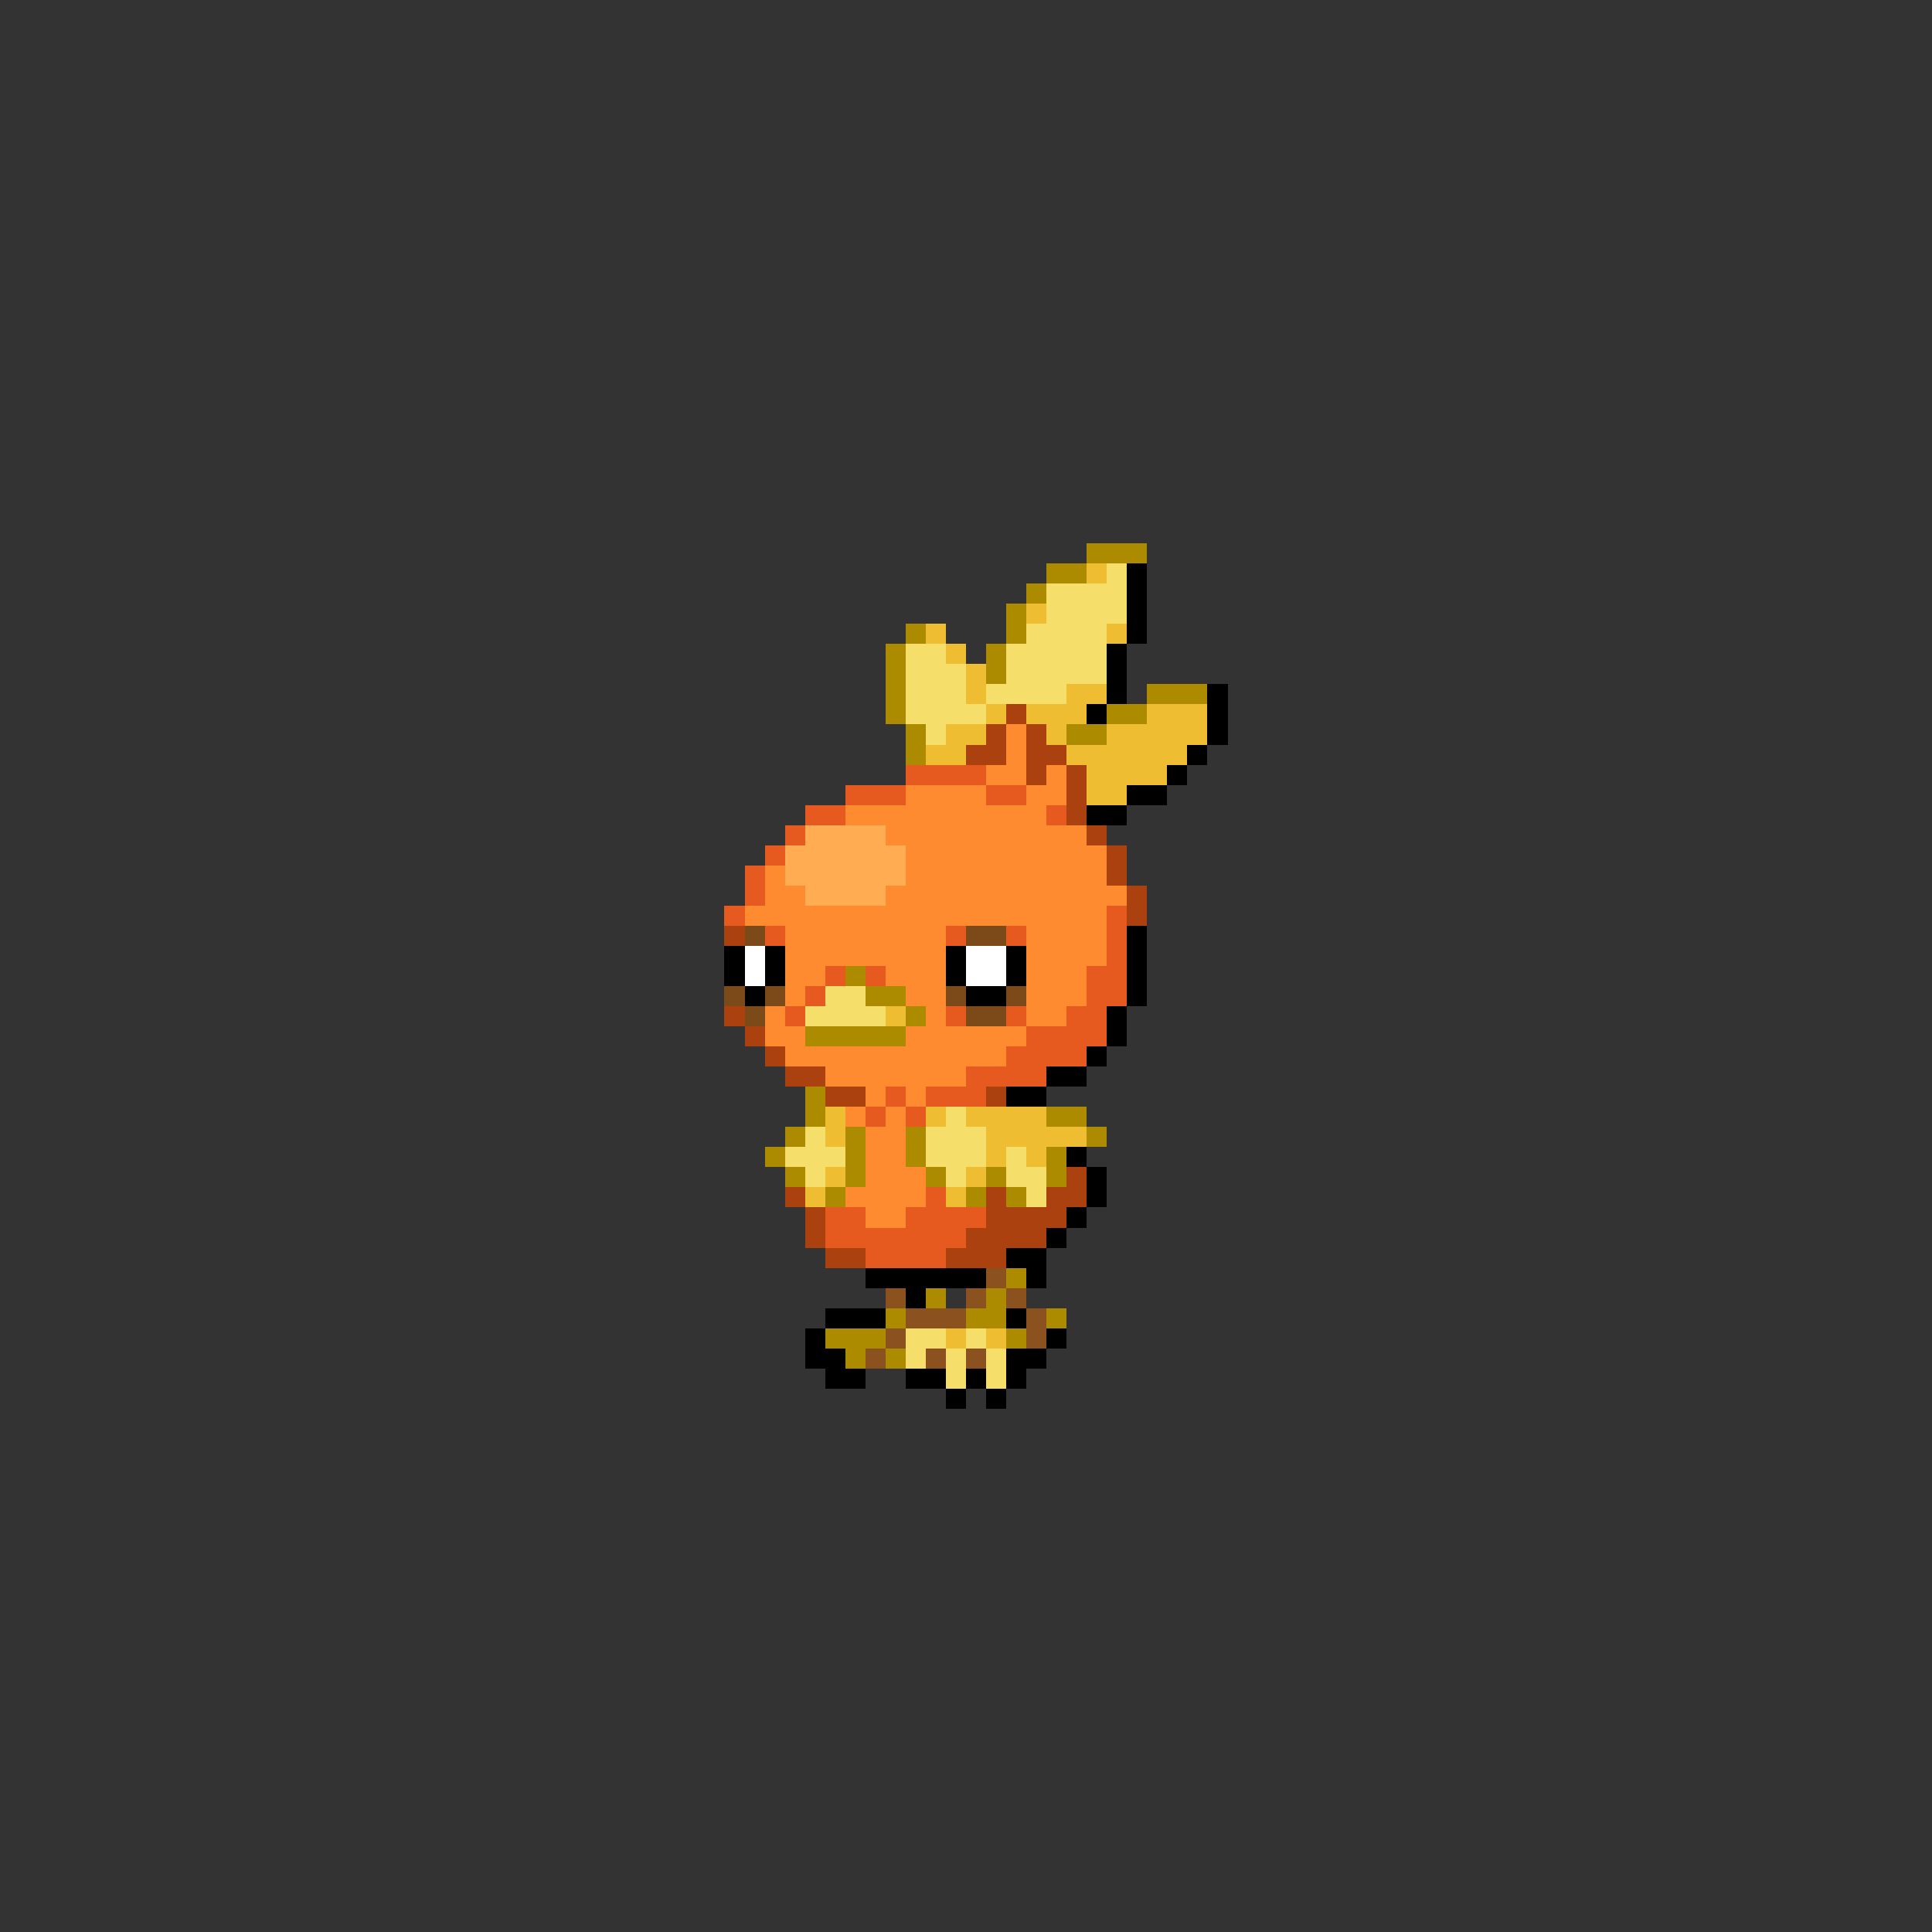 <svg xmlns="http://www.w3.org/2000/svg" viewBox="0 -0.5 96 96" shape-rendering="crispEdges">
<rect x="0" y="-0.5" width="96" height="96" fill="#333333" stroke="none"/>
<path stroke="#ac8b00" d="M54 27h3M52 28h2M51 29h1M50 30h1M45 31h1M50 31h1M44 32h1M49 32h1M44 33h1M49 33h1M44 34h1M57 34h3M44 35h1M55 35h2M45 36h1M53 36h2M45 37h1M42 48h1M43 49h2M45 50h1M40 51h5M40 54h1M40 55h1M52 55h2M39 56h1M42 56h1M45 56h1M54 56h1M38 57h1M42 57h1M45 57h1M52 57h1M39 58h1M42 58h1M46 58h1M49 58h1M52 58h1M41 59h1M48 59h1M50 59h1M50 63h1M46 64h1M49 64h1M44 65h1M48 65h2M52 65h1M41 66h3M50 66h1M42 67h1M44 67h1" />
<path stroke="#eebd31" d="M54 28h1M51 30h1M46 31h1M55 31h1M47 32h1M48 33h1M48 34h1M53 34h2M49 35h1M51 35h3M57 35h3M47 36h2M52 36h1M55 36h5M46 37h2M53 37h6M54 38h4M54 39h2M44 50h1M41 55h1M46 55h1M48 55h4M41 56h1M49 56h5M49 57h1M51 57h1M41 58h1M48 58h1M40 59h1M47 59h1M47 66h1M49 66h1" />
<path stroke="#f6de6a" d="M55 28h1M52 29h4M52 30h4M51 31h4M45 32h2M50 32h5M45 33h3M50 33h5M45 34h3M49 34h4M45 35h4M46 36h1M41 49h2M40 50h4M47 55h1M40 56h1M46 56h3M39 57h3M46 57h3M50 57h1M40 58h1M47 58h1M50 58h2M51 59h1M45 66h2M48 66h1M45 67h1M47 67h1M49 67h1M47 68h1M49 68h1" />
<path stroke="#000000" d="M56 28h1M56 29h1M56 30h1M56 31h1M55 32h1M55 33h1M55 34h1M60 34h1M54 35h1M60 35h1M60 36h1M59 37h1M58 38h1M56 39h2M54 40h2M56 46h1M36 47h1M38 47h1M47 47h1M50 47h1M56 47h1M36 48h1M38 48h1M47 48h1M50 48h1M56 48h1M37 49h1M48 49h2M56 49h1M55 50h1M55 51h1M54 52h1M52 53h2M50 54h2M53 57h1M54 58h1M54 59h1M53 60h1M52 61h1M50 62h2M43 63h6M51 63h1M45 64h1M41 65h3M50 65h1M40 66h1M52 66h1M40 67h2M50 67h2M41 68h2M45 68h2M48 68h1M50 68h1M47 69h1M49 69h1" />
<path stroke="#ac4110" d="M50 35h1M49 36h1M51 36h1M48 37h2M51 37h2M51 38h1M53 38h1M53 39h1M53 40h1M54 41h1M55 42h1M55 43h1M56 44h1M56 45h1M36 46h1M36 50h1M37 51h1M38 52h1M39 53h2M41 54h2M49 54h1M53 58h1M39 59h1M49 59h1M52 59h2M40 60h1M49 60h4M40 61h1M48 61h4M41 62h2M47 62h3" />
<path stroke="#ff8b31" d="M50 36h1M50 37h1M49 38h2M52 38h1M45 39h4M51 39h2M42 40h10M44 41h10M45 42h10M38 43h1M45 43h10M38 44h2M44 44h12M37 45h18M39 46h8M51 46h4M39 47h8M51 47h4M39 48h2M44 48h3M51 48h3M39 49h1M45 49h2M51 49h3M38 50h1M46 50h1M51 50h2M38 51h2M45 51h6M39 52h11M41 53h7M43 54h1M45 54h1M42 55h1M44 55h1M43 56h2M43 57h2M43 58h3M42 59h4M43 60h2" />
<path stroke="#e65a20" d="M45 38h4M42 39h3M49 39h2M40 40h2M52 40h1M39 41h1M38 42h1M37 43h1M37 44h1M36 45h1M55 45h1M38 46h1M47 46h1M50 46h1M55 46h1M55 47h1M41 48h1M43 48h1M54 48h2M40 49h1M54 49h2M39 50h1M47 50h1M50 50h1M53 50h2M51 51h4M50 52h4M48 53h4M44 54h1M46 54h3M43 55h1M45 55h1M46 59h1M41 60h2M45 60h4M41 61h7M43 62h4" />
<path stroke="#ffac52" d="M40 41h4M39 42h6M39 43h6M40 44h4" />
<path stroke="#7b4a18" d="M37 46h1M48 46h2M36 49h1M38 49h1M47 49h1M50 49h1M37 50h1M48 50h2" />
<path stroke="#ffffff" d="M37 47h1M48 47h2M37 48h1M48 48h2" />
<path stroke="#8b5220" d="M49 63h1M44 64h1M48 64h1M50 64h1M45 65h3M51 65h1M44 66h1M51 66h1M43 67h1M46 67h1M48 67h1" />
</svg>